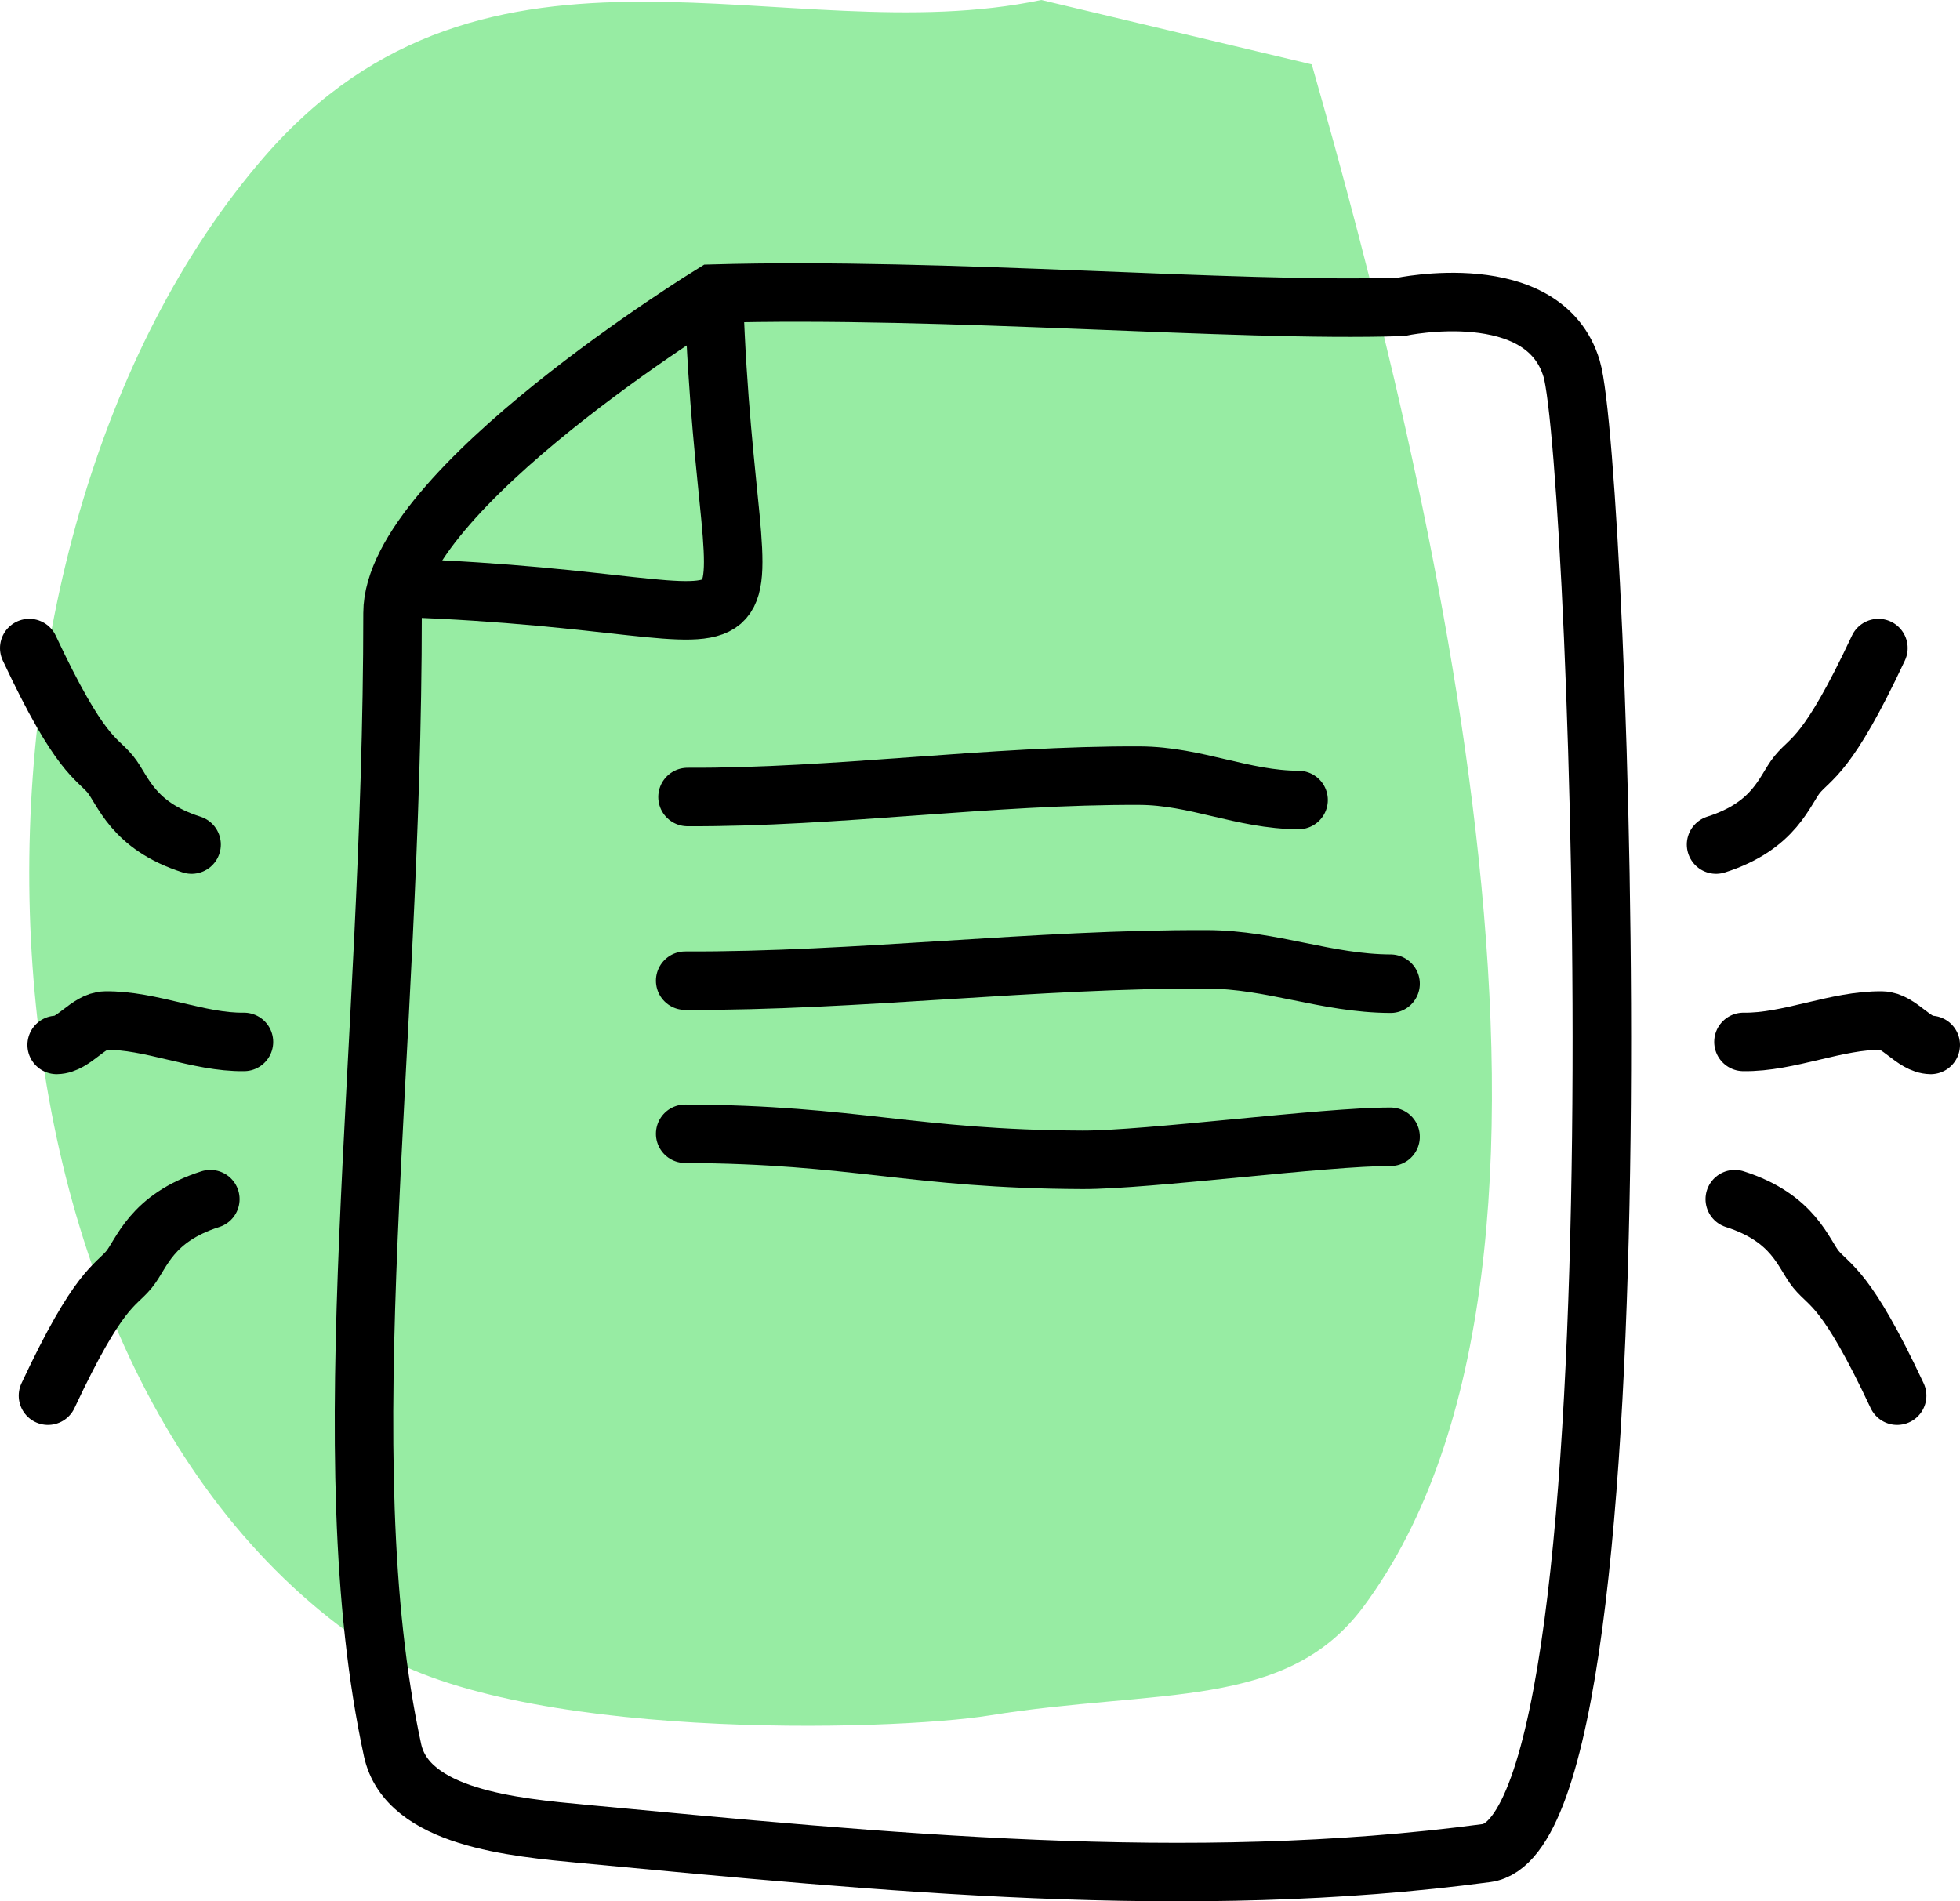 <svg xmlns="http://www.w3.org/2000/svg" width="67" height="65" viewBox="0 0 67 65" fill="none"><path fill-rule="evenodd" clip-rule="evenodd" d="M35.594 0C26.908 1.834 16.68 -3.461 9.032 5.364C-2.394 18.547 -1.986 46.512 12.554 56.268C17.448 59.552 30.487 59.185 33.819 58.647C39.593 57.715 43.966 58.48 46.606 54.931C55.461 43.023 48.852 16.239 44.841 2.202L35.594 0Z" fill="#97ECA3"></path><path fill-rule="evenodd" clip-rule="evenodd" d="M24.369 10.038C32.347 9.813 42.191 10.673 47.884 10.491C47.884 10.491 52.777 9.444 53.724 12.605C54.67 15.767 56.453 62.599 50.814 63.351C40.612 64.711 30.189 63.66 19.941 62.696C17.577 62.473 13.921 62.15 13.419 59.832C11.223 49.694 13.419 36.161 13.419 20.957C13.419 16.76 24.369 10.038 24.369 10.038Z" stroke="black" stroke-width="2"></path><path d="M24.406 10.206C24.88 24.142 28.186 20.602 13.757 20.099" stroke="black" stroke-width="2"></path><path d="M23.502 27.247C28.55 27.271 33.916 26.492 38.964 26.517C40.879 26.526 42.475 27.34 44.39 27.35" stroke="black" stroke-width="2" stroke-linecap="round"></path><path d="M59.598 35.62C61.145 35.645 62.79 34.865 64.337 34.89C64.924 34.9 65.413 35.714 66 35.723" stroke="black" stroke-width="2" stroke-linecap="round"></path><path d="M8.339 35.62C6.792 35.645 5.147 34.865 3.6 34.89C3.013 34.9 2.524 35.714 1.937 35.723" stroke="black" stroke-width="2" stroke-linecap="round"></path><path d="M6.549 28.873C4.518 28.226 4.205 27 3.775 26.475C3.296 25.891 2.742 25.873 1 22.156" stroke="black" stroke-width="2" stroke-linecap="round"></path><path d="M7.19 40.996C5.158 41.644 4.845 42.869 4.415 43.395C3.936 43.979 3.382 43.996 1.64 47.714" stroke="black" stroke-width="2" stroke-linecap="round"></path><path d="M23.422 33.527C29.249 33.552 35.444 32.772 41.271 32.797C43.482 32.806 45.324 33.62 47.535 33.63" stroke="black" stroke-width="2" stroke-linecap="round"></path><path d="M23.422 38.76C29.249 38.785 31.17 39.627 36.997 39.652C39.208 39.661 45.324 38.854 47.535 38.863" stroke="black" stroke-width="2" stroke-linecap="round"></path><path d="M58.661 28.873C60.693 28.226 61.005 27 61.436 26.475C61.914 25.891 62.468 25.873 64.211 22.156" stroke="black" stroke-width="2" stroke-linecap="round"></path><path d="M59.301 40.996C61.333 41.644 61.646 42.869 62.076 43.395C62.554 43.979 63.109 43.996 64.851 47.714" stroke="black" stroke-width="2" stroke-linecap="round"></path></svg>